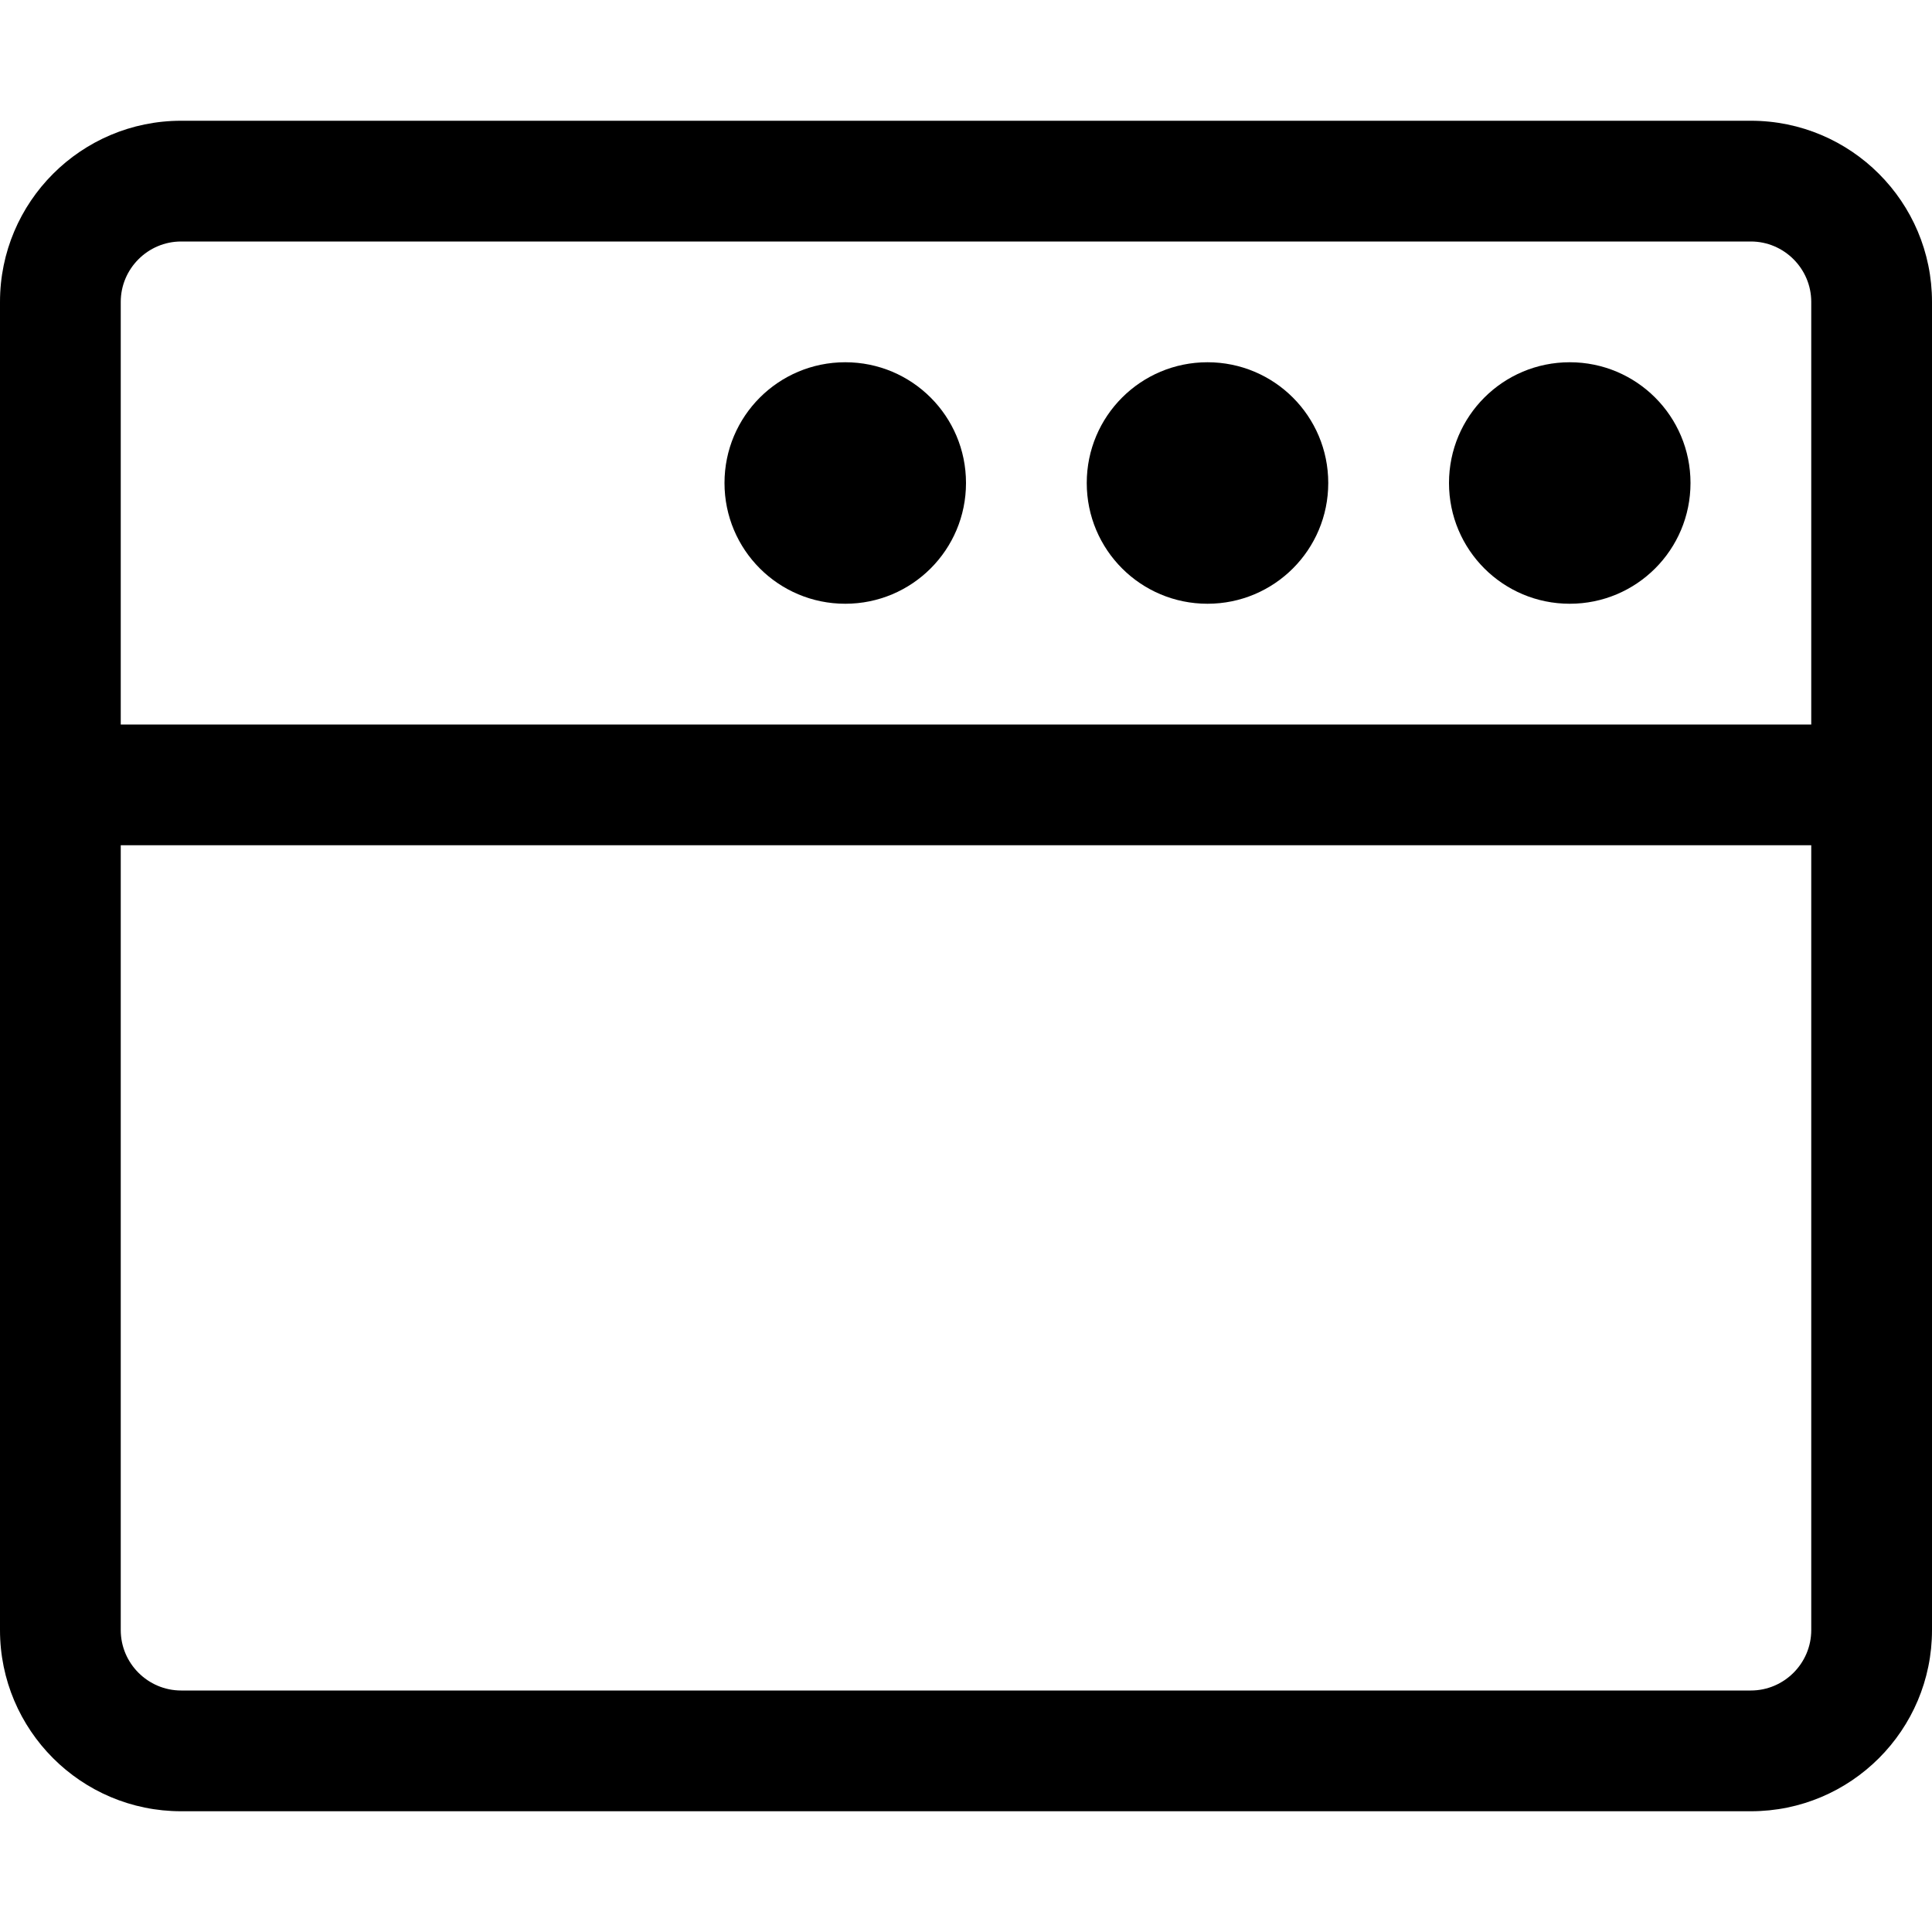 <!-- Generated by IcoMoon.io -->
<svg version="1.1" xmlns="http://www.w3.org/2000/svg" width="32" height="32" viewBox="0 0 32 32">
<title>window-alt</title>
<path d="M14 10c-1.106 0-2-0.894-2-2s0.894-2 2-2 2 0.894 2 2-0.894 2-2 2zM22 8c0-1.106-0.894-2-2-2s-2 0.894-2 2 0.894 2 2 2 2-0.894 2-2zM28 8c0-1.106-0.894-2-2-2s-2 0.894-2 2 0.894 2 2 2 2-0.894 2-2zM32 5v22c0 1.656-1.344 3-3 3h-26c-1.656 0-3-1.344-3-3v-22c0-1.656 1.344-3 3-3h26c1.656 0 3 1.344 3 3zM30 14h-28v13c0 0.55 0.45 1 1 1h26c0.55 0 1-0.45 1-1v-13zM30 12v-7c0-0.55-0.45-1-1-1h-26c-0.55 0-1 0.45-1 1v7h28z"></path>
</svg>
